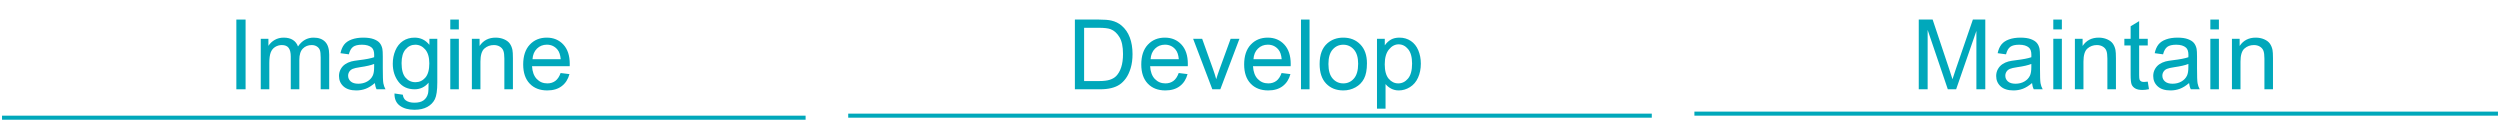 <?xml version="1.0" encoding="UTF-8"?>
<svg width="616px" height="30px" viewBox="0 0 616 30" version="1.1" xmlns="http://www.w3.org/2000/svg" xmlns:xlink="http://www.w3.org/1999/xlink">
    <title>devmon-hero</title>
    <g id="Page-1" stroke="none" stroke-width="1" fill="none" fill-rule="evenodd">
        <line x1="209.5" y1="28.5" x2="406.5" y2="28.5" id="Line-4" stroke="#00A8BB" stroke-linecap="square"></line>
        <line x1="1" y1="29" x2="198" y2="29" id="Line-4" stroke="#00A8BB" stroke-linecap="square"></line>
        <line x1="418" y1="28" x2="615" y2="28" id="Line-4" stroke="#00A8BB" stroke-linecap="square"></line>
        <g id="Imagine" transform="translate(58.238, 4.82)" fill="#00A8BB" fill-rule="nonzero">
            <polygon id="Path" points="0 17.18 0 0 2.273 0 2.273 17.18"></polygon>
            <path d="M6.012,17.18 L6.012,4.734 L7.898,4.734 L7.898,6.48 C8.289,5.871 8.809,5.381 9.457,5.01 C10.105,4.639 10.844,4.453 11.672,4.453 C12.594,4.453 13.35,4.645 13.939,5.027 C14.529,5.41 14.945,5.945 15.188,6.633 C16.172,5.18 17.453,4.453 19.031,4.453 C20.266,4.453 21.215,4.795 21.879,5.479 C22.543,6.162 22.875,7.215 22.875,8.637 L22.875,17.18 L20.777,17.18 L20.777,9.34 C20.777,8.496 20.709,7.889 20.572,7.518 C20.436,7.146 20.188,6.848 19.828,6.621 C19.469,6.395 19.047,6.281 18.562,6.281 C17.688,6.281 16.961,6.572 16.383,7.154 C15.805,7.736 15.516,8.668 15.516,9.949 L15.516,17.18 L13.406,17.18 L13.406,9.094 C13.406,8.156 13.234,7.453 12.891,6.984 C12.547,6.516 11.984,6.281 11.203,6.281 C10.609,6.281 10.061,6.438 9.557,6.75 C9.053,7.062 8.688,7.52 8.461,8.121 C8.234,8.723 8.121,9.59 8.121,10.723 L8.121,17.18 L6.012,17.18 Z" id="Path"></path>
            <path d="M34.125,15.645 C33.344,16.309 32.592,16.777 31.869,17.051 C31.146,17.324 30.371,17.461 29.543,17.461 C28.176,17.461 27.125,17.127 26.391,16.459 C25.656,15.791 25.289,14.938 25.289,13.898 C25.289,13.289 25.428,12.732 25.705,12.229 C25.982,11.725 26.346,11.32 26.795,11.016 C27.244,10.711 27.75,10.48 28.312,10.324 C28.727,10.215 29.352,10.109 30.188,10.008 C31.891,9.805 33.145,9.562 33.949,9.281 C33.957,8.992 33.961,8.809 33.961,8.73 C33.961,7.871 33.762,7.266 33.363,6.914 C32.824,6.438 32.023,6.199 30.961,6.199 C29.969,6.199 29.236,6.373 28.764,6.721 C28.291,7.068 27.941,7.684 27.715,8.566 L25.652,8.285 C25.84,7.402 26.148,6.689 26.578,6.146 C27.008,5.604 27.629,5.186 28.441,4.893 C29.254,4.6 30.195,4.453 31.266,4.453 C32.328,4.453 33.191,4.578 33.855,4.828 C34.52,5.078 35.008,5.393 35.32,5.771 C35.633,6.15 35.852,6.629 35.977,7.207 C36.047,7.566 36.082,8.215 36.082,9.152 L36.082,11.965 C36.082,13.926 36.127,15.166 36.217,15.686 C36.307,16.205 36.484,16.703 36.75,17.18 L34.547,17.18 C34.328,16.742 34.188,16.23 34.125,15.645 Z M33.949,10.934 C33.184,11.246 32.035,11.512 30.504,11.73 C29.637,11.855 29.023,11.996 28.664,12.152 C28.305,12.309 28.027,12.537 27.832,12.838 C27.637,13.139 27.539,13.473 27.539,13.84 C27.539,14.402 27.752,14.871 28.178,15.246 C28.604,15.621 29.227,15.809 30.047,15.809 C30.859,15.809 31.582,15.631 32.215,15.275 C32.848,14.92 33.312,14.434 33.609,13.816 C33.836,13.34 33.949,12.637 33.949,11.707 L33.949,10.934 Z" id="Shape"></path>
            <path d="M38.965,18.211 L41.016,18.516 C41.102,19.148 41.34,19.609 41.73,19.898 C42.254,20.289 42.969,20.484 43.875,20.484 C44.852,20.484 45.605,20.289 46.137,19.898 C46.668,19.508 47.027,18.961 47.215,18.258 C47.324,17.828 47.375,16.926 47.367,15.551 C46.445,16.637 45.297,17.18 43.922,17.18 C42.211,17.18 40.887,16.562 39.949,15.328 C39.012,14.094 38.543,12.613 38.543,10.887 C38.543,9.699 38.758,8.604 39.188,7.6 C39.617,6.596 40.24,5.82 41.057,5.273 C41.873,4.727 42.832,4.453 43.934,4.453 C45.402,4.453 46.613,5.047 47.566,6.234 L47.566,4.734 L49.512,4.734 L49.512,15.492 C49.512,17.43 49.314,18.803 48.92,19.611 C48.525,20.42 47.9,21.059 47.045,21.527 C46.189,21.996 45.137,22.23 43.887,22.23 C42.402,22.23 41.203,21.896 40.289,21.229 C39.375,20.561 38.934,19.555 38.965,18.211 Z M40.711,10.734 C40.711,12.367 41.035,13.559 41.684,14.309 C42.332,15.059 43.145,15.434 44.121,15.434 C45.09,15.434 45.902,15.061 46.559,14.314 C47.215,13.568 47.543,12.398 47.543,10.805 C47.543,9.281 47.205,8.133 46.529,7.359 C45.854,6.586 45.039,6.199 44.086,6.199 C43.148,6.199 42.352,6.58 41.695,7.342 C41.039,8.104 40.711,9.234 40.711,10.734 Z" id="Shape"></path>
            <path d="M52.711,2.426 L52.711,0 L54.82,0 L54.82,2.426 L52.711,2.426 Z M52.711,17.18 L52.711,4.734 L54.82,4.734 L54.82,17.18 L52.711,17.18 Z" id="Shape"></path>
            <path d="M58.031,17.18 L58.031,4.734 L59.93,4.734 L59.93,6.504 C60.844,5.137 62.164,4.453 63.891,4.453 C64.641,4.453 65.33,4.588 65.959,4.857 C66.588,5.127 67.059,5.48 67.371,5.918 C67.684,6.355 67.902,6.875 68.027,7.477 C68.105,7.867 68.145,8.551 68.145,9.527 L68.145,17.18 L66.035,17.18 L66.035,9.609 C66.035,8.75 65.953,8.107 65.789,7.682 C65.625,7.256 65.334,6.916 64.916,6.662 C64.498,6.408 64.008,6.281 63.445,6.281 C62.547,6.281 61.771,6.566 61.119,7.137 C60.467,7.707 60.141,8.789 60.141,10.383 L60.141,17.18 L58.031,17.18 Z" id="Path"></path>
            <path d="M79.898,13.172 L82.078,13.441 C81.734,14.715 81.098,15.703 80.168,16.406 C79.238,17.109 78.051,17.461 76.605,17.461 C74.785,17.461 73.342,16.9 72.275,15.779 C71.209,14.658 70.676,13.086 70.676,11.062 C70.676,8.969 71.215,7.344 72.293,6.188 C73.371,5.031 74.77,4.453 76.488,4.453 C78.152,4.453 79.512,5.02 80.566,6.152 C81.621,7.285 82.148,8.879 82.148,10.934 C82.148,11.059 82.145,11.246 82.137,11.496 L72.855,11.496 C72.934,12.863 73.32,13.91 74.016,14.637 C74.711,15.363 75.578,15.727 76.617,15.727 C77.391,15.727 78.051,15.523 78.598,15.117 C79.145,14.711 79.578,14.062 79.898,13.172 Z M72.973,9.762 L79.922,9.762 C79.828,8.715 79.562,7.93 79.125,7.406 C78.453,6.594 77.582,6.188 76.512,6.188 C75.543,6.188 74.729,6.512 74.068,7.16 C73.408,7.809 73.043,8.676 72.973,9.762 Z" id="Shape"></path>
        </g>
        <g id="Develop" transform="translate(264.852, 4.82)" fill="#00A8BB" fill-rule="nonzero">
            <path d="M0,17.18 L0,0 L5.918,0 C7.254,0 8.273,0.082 8.977,0.246 C9.961,0.473 10.801,0.883 11.496,1.477 C12.402,2.242 13.08,3.221 13.529,4.412 C13.979,5.604 14.203,6.965 14.203,8.496 C14.203,9.801 14.051,10.957 13.746,11.965 C13.441,12.973 13.051,13.807 12.574,14.467 C12.098,15.127 11.576,15.646 11.01,16.025 C10.443,16.404 9.76,16.691 8.959,16.887 C8.158,17.082 7.238,17.18 6.199,17.18 L0,17.18 Z M2.273,15.152 L5.941,15.152 C7.074,15.152 7.963,15.047 8.607,14.836 C9.252,14.625 9.766,14.328 10.148,13.945 C10.688,13.406 11.107,12.682 11.408,11.771 C11.709,10.861 11.859,9.758 11.859,8.461 C11.859,6.664 11.564,5.283 10.975,4.318 C10.385,3.354 9.668,2.707 8.824,2.379 C8.215,2.145 7.234,2.027 5.883,2.027 L2.273,2.027 L2.273,15.152 Z" id="Shape"></path>
            <path d="M25.582,13.172 L27.762,13.441 C27.418,14.715 26.781,15.703 25.852,16.406 C24.922,17.109 23.734,17.461 22.289,17.461 C20.469,17.461 19.025,16.9 17.959,15.779 C16.893,14.658 16.359,13.086 16.359,11.062 C16.359,8.969 16.898,7.344 17.977,6.188 C19.055,5.031 20.453,4.453 22.172,4.453 C23.836,4.453 25.195,5.02 26.25,6.152 C27.305,7.285 27.832,8.879 27.832,10.934 C27.832,11.059 27.828,11.246 27.82,11.496 L18.539,11.496 C18.617,12.863 19.004,13.91 19.699,14.637 C20.395,15.363 21.262,15.727 22.301,15.727 C23.074,15.727 23.734,15.523 24.281,15.117 C24.828,14.711 25.262,14.062 25.582,13.172 Z M18.656,9.762 L25.605,9.762 C25.512,8.715 25.246,7.93 24.809,7.406 C24.137,6.594 23.266,6.188 22.195,6.188 C21.227,6.188 20.412,6.512 19.752,7.16 C19.092,7.809 18.727,8.676 18.656,9.762 Z" id="Shape"></path>
            <path d="M33.867,17.18 L29.133,4.734 L31.359,4.734 L34.031,12.188 C34.32,12.992 34.586,13.828 34.828,14.695 C35.016,14.039 35.277,13.25 35.613,12.328 L38.379,4.734 L40.547,4.734 L35.836,17.18 L33.867,17.18 Z" id="Path"></path>
            <path d="M50.93,13.172 L53.109,13.441 C52.766,14.715 52.129,15.703 51.199,16.406 C50.27,17.109 49.082,17.461 47.637,17.461 C45.816,17.461 44.373,16.9 43.307,15.779 C42.24,14.658 41.707,13.086 41.707,11.062 C41.707,8.969 42.246,7.344 43.324,6.188 C44.402,5.031 45.801,4.453 47.52,4.453 C49.184,4.453 50.543,5.02 51.598,6.152 C52.652,7.285 53.18,8.879 53.18,10.934 C53.18,11.059 53.176,11.246 53.168,11.496 L43.887,11.496 C43.965,12.863 44.352,13.91 45.047,14.637 C45.742,15.363 46.609,15.727 47.648,15.727 C48.422,15.727 49.082,15.523 49.629,15.117 C50.176,14.711 50.609,14.062 50.93,13.172 Z M44.004,9.762 L50.953,9.762 C50.859,8.715 50.594,7.93 50.156,7.406 C49.484,6.594 48.613,6.188 47.543,6.188 C46.574,6.188 45.76,6.512 45.1,7.16 C44.439,7.809 44.074,8.676 44.004,9.762 Z" id="Shape"></path>
            <polygon id="Path" points="55.711 17.18 55.711 0 57.82 0 57.82 17.18"></polygon>
            <path d="M60.305,10.957 C60.305,8.652 60.945,6.945 62.227,5.836 C63.297,4.914 64.602,4.453 66.141,4.453 C67.852,4.453 69.25,5.014 70.336,6.135 C71.422,7.256 71.965,8.805 71.965,10.781 C71.965,12.383 71.725,13.643 71.244,14.561 C70.764,15.479 70.064,16.191 69.146,16.699 C68.229,17.207 67.227,17.461 66.141,17.461 C64.398,17.461 62.99,16.902 61.916,15.785 C60.842,14.668 60.305,13.059 60.305,10.957 Z M62.473,10.957 C62.473,12.551 62.82,13.744 63.516,14.537 C64.211,15.33 65.086,15.727 66.141,15.727 C67.188,15.727 68.059,15.328 68.754,14.531 C69.449,13.734 69.797,12.52 69.797,10.887 C69.797,9.348 69.447,8.182 68.748,7.389 C68.049,6.596 67.18,6.199 66.141,6.199 C65.086,6.199 64.211,6.594 63.516,7.383 C62.82,8.172 62.473,9.363 62.473,10.957 Z" id="Shape"></path>
            <path d="M74.438,21.949 L74.438,4.734 L76.359,4.734 L76.359,6.352 C76.812,5.719 77.324,5.244 77.895,4.928 C78.465,4.611 79.156,4.453 79.969,4.453 C81.031,4.453 81.969,4.727 82.781,5.273 C83.594,5.82 84.207,6.592 84.621,7.588 C85.035,8.584 85.242,9.676 85.242,10.863 C85.242,12.137 85.014,13.283 84.557,14.303 C84.1,15.322 83.436,16.104 82.564,16.646 C81.693,17.189 80.777,17.461 79.816,17.461 C79.113,17.461 78.482,17.312 77.924,17.016 C77.365,16.719 76.906,16.344 76.547,15.891 L76.547,21.949 L74.438,21.949 Z M76.348,11.027 C76.348,12.629 76.672,13.812 77.32,14.578 C77.969,15.344 78.754,15.727 79.676,15.727 C80.613,15.727 81.416,15.33 82.084,14.537 C82.752,13.744 83.086,12.516 83.086,10.852 C83.086,9.266 82.76,8.078 82.107,7.289 C81.455,6.5 80.676,6.105 79.77,6.105 C78.871,6.105 78.076,6.525 77.385,7.365 C76.693,8.205 76.348,9.426 76.348,11.027 Z" id="Shape"></path>
        </g>
        <g id="Maintain" transform="translate(472.781, 4.82)" fill="#00A8BB" fill-rule="nonzero">
            <path d="M0,17.18 L0,0 L3.422,0 L7.488,12.164 C7.863,13.297 8.137,14.145 8.309,14.707 C8.504,14.082 8.809,13.164 9.223,11.953 L13.336,0 L16.395,0 L16.395,17.18 L14.203,17.18 L14.203,2.801 L9.211,17.18 L7.16,17.18 L2.191,2.555 L2.191,17.18 L0,17.18 Z" id="Path"></path>
            <path d="M27.914,15.645 C27.133,16.309 26.381,16.777 25.658,17.051 C24.936,17.324 24.16,17.461 23.332,17.461 C21.965,17.461 20.914,17.127 20.18,16.459 C19.445,15.791 19.078,14.938 19.078,13.898 C19.078,13.289 19.217,12.732 19.494,12.229 C19.771,11.725 20.135,11.32 20.584,11.016 C21.033,10.711 21.539,10.48 22.102,10.324 C22.516,10.215 23.141,10.109 23.977,10.008 C25.68,9.805 26.934,9.562 27.738,9.281 C27.746,8.992 27.75,8.809 27.75,8.73 C27.75,7.871 27.551,7.266 27.152,6.914 C26.613,6.438 25.812,6.199 24.75,6.199 C23.758,6.199 23.025,6.373 22.553,6.721 C22.08,7.068 21.73,7.684 21.504,8.566 L19.441,8.285 C19.629,7.402 19.938,6.689 20.367,6.146 C20.797,5.604 21.418,5.186 22.23,4.893 C23.043,4.6 23.984,4.453 25.055,4.453 C26.117,4.453 26.98,4.578 27.645,4.828 C28.309,5.078 28.797,5.393 29.109,5.771 C29.422,6.15 29.641,6.629 29.766,7.207 C29.836,7.566 29.871,8.215 29.871,9.152 L29.871,11.965 C29.871,13.926 29.916,15.166 30.006,15.686 C30.096,16.205 30.273,16.703 30.539,17.18 L28.336,17.18 C28.117,16.742 27.977,16.23 27.914,15.645 Z M27.738,10.934 C26.973,11.246 25.824,11.512 24.293,11.73 C23.426,11.855 22.812,11.996 22.453,12.152 C22.094,12.309 21.816,12.537 21.621,12.838 C21.426,13.139 21.328,13.473 21.328,13.84 C21.328,14.402 21.541,14.871 21.967,15.246 C22.393,15.621 23.016,15.809 23.836,15.809 C24.648,15.809 25.371,15.631 26.004,15.275 C26.637,14.92 27.102,14.434 27.398,13.816 C27.625,13.34 27.738,12.637 27.738,11.707 L27.738,10.934 Z" id="Shape"></path>
            <path d="M33.152,2.426 L33.152,0 L35.262,0 L35.262,2.426 L33.152,2.426 Z M33.152,17.18 L33.152,4.734 L35.262,4.734 L35.262,17.18 L33.152,17.18 Z" id="Shape"></path>
            <path d="M38.473,17.18 L38.473,4.734 L40.371,4.734 L40.371,6.504 C41.285,5.137 42.605,4.453 44.332,4.453 C45.082,4.453 45.771,4.588 46.4,4.857 C47.029,5.127 47.5,5.48 47.812,5.918 C48.125,6.355 48.344,6.875 48.469,7.477 C48.547,7.867 48.586,8.551 48.586,9.527 L48.586,17.18 L46.477,17.18 L46.477,9.609 C46.477,8.75 46.395,8.107 46.23,7.682 C46.066,7.256 45.775,6.916 45.357,6.662 C44.939,6.408 44.449,6.281 43.887,6.281 C42.988,6.281 42.213,6.566 41.561,7.137 C40.908,7.707 40.582,8.789 40.582,10.383 L40.582,17.18 L38.473,17.18 Z" id="Path"></path>
            <path d="M56.426,15.293 L56.73,17.156 C56.137,17.281 55.605,17.344 55.137,17.344 C54.371,17.344 53.777,17.223 53.355,16.98 C52.934,16.738 52.637,16.42 52.465,16.025 C52.293,15.631 52.207,14.801 52.207,13.535 L52.207,6.375 L50.66,6.375 L50.66,4.734 L52.207,4.734 L52.207,1.652 L54.305,0.387 L54.305,4.734 L56.426,4.734 L56.426,6.375 L54.305,6.375 L54.305,13.652 C54.305,14.254 54.342,14.641 54.416,14.812 C54.49,14.984 54.611,15.121 54.779,15.223 C54.947,15.324 55.188,15.375 55.5,15.375 C55.734,15.375 56.043,15.348 56.426,15.293 Z" id="Path"></path>
            <path d="M66.609,15.645 C65.828,16.309 65.076,16.777 64.354,17.051 C63.631,17.324 62.855,17.461 62.027,17.461 C60.66,17.461 59.609,17.127 58.875,16.459 C58.141,15.791 57.773,14.938 57.773,13.898 C57.773,13.289 57.912,12.732 58.189,12.229 C58.467,11.725 58.83,11.32 59.279,11.016 C59.729,10.711 60.234,10.48 60.797,10.324 C61.211,10.215 61.836,10.109 62.672,10.008 C64.375,9.805 65.629,9.562 66.434,9.281 C66.441,8.992 66.445,8.809 66.445,8.73 C66.445,7.871 66.246,7.266 65.848,6.914 C65.309,6.438 64.508,6.199 63.445,6.199 C62.453,6.199 61.721,6.373 61.248,6.721 C60.775,7.068 60.426,7.684 60.199,8.566 L58.137,8.285 C58.324,7.402 58.633,6.689 59.062,6.146 C59.492,5.604 60.113,5.186 60.926,4.893 C61.738,4.6 62.68,4.453 63.75,4.453 C64.812,4.453 65.676,4.578 66.34,4.828 C67.004,5.078 67.492,5.393 67.805,5.771 C68.117,6.15 68.336,6.629 68.461,7.207 C68.531,7.566 68.566,8.215 68.566,9.152 L68.566,11.965 C68.566,13.926 68.611,15.166 68.701,15.686 C68.791,16.205 68.969,16.703 69.234,17.18 L67.031,17.18 C66.812,16.742 66.672,16.23 66.609,15.645 Z M66.434,10.934 C65.668,11.246 64.52,11.512 62.988,11.73 C62.121,11.855 61.508,11.996 61.148,12.152 C60.789,12.309 60.512,12.537 60.316,12.838 C60.121,13.139 60.023,13.473 60.023,13.84 C60.023,14.402 60.236,14.871 60.662,15.246 C61.088,15.621 61.711,15.809 62.531,15.809 C63.344,15.809 64.066,15.631 64.699,15.275 C65.332,14.92 65.797,14.434 66.094,13.816 C66.32,13.34 66.434,12.637 66.434,11.707 L66.434,10.934 Z" id="Shape"></path>
            <path d="M71.848,2.426 L71.848,0 L73.957,0 L73.957,2.426 L71.848,2.426 Z M71.848,17.18 L71.848,4.734 L73.957,4.734 L73.957,17.18 L71.848,17.18 Z" id="Shape"></path>
            <path d="M77.168,17.18 L77.168,4.734 L79.066,4.734 L79.066,6.504 C79.98,5.137 81.301,4.453 83.027,4.453 C83.777,4.453 84.467,4.588 85.096,4.857 C85.725,5.127 86.195,5.48 86.508,5.918 C86.82,6.355 87.039,6.875 87.164,7.477 C87.242,7.867 87.281,8.551 87.281,9.527 L87.281,17.18 L85.172,17.18 L85.172,9.609 C85.172,8.75 85.09,8.107 84.926,7.682 C84.762,7.256 84.471,6.916 84.053,6.662 C83.635,6.408 83.145,6.281 82.582,6.281 C81.684,6.281 80.908,6.566 80.256,7.137 C79.604,7.707 79.277,8.789 79.277,10.383 L79.277,17.18 L77.168,17.18 Z" id="Path"></path>
        </g>
    </g>
</svg>